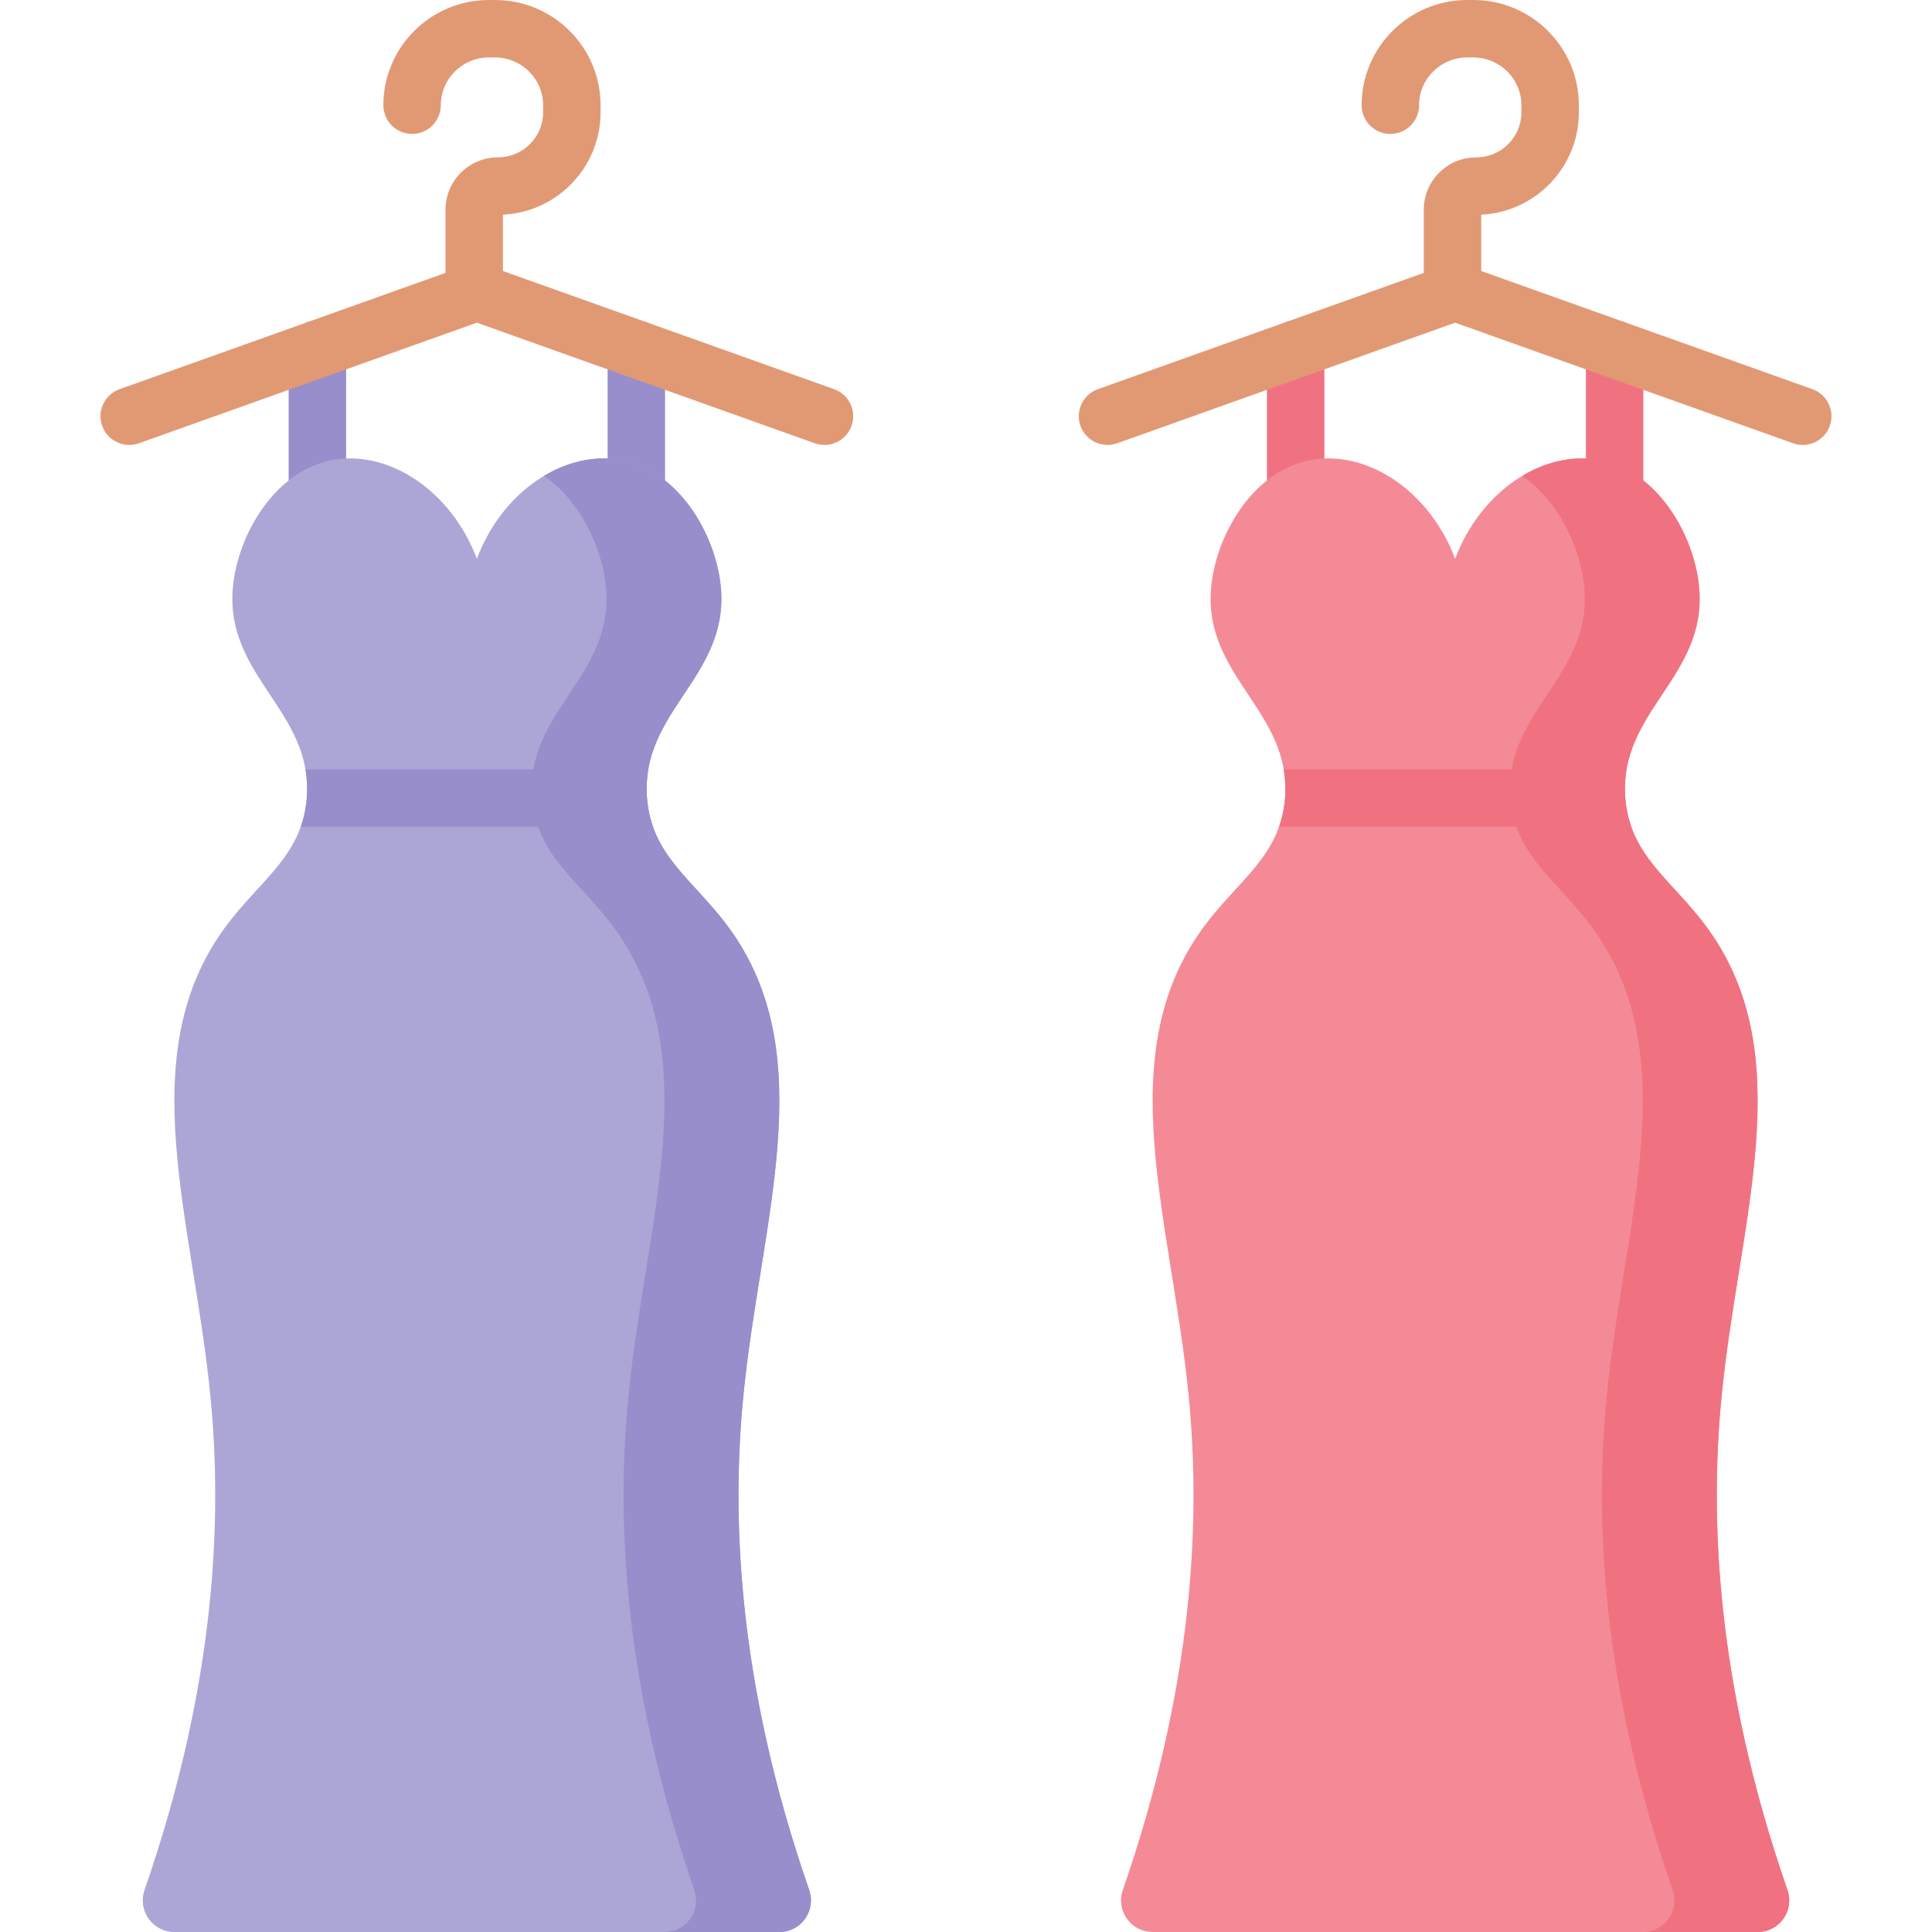<svg id="Capa_1" enable-background="new 0 0 512 512" height="512" viewBox="0 0 512 512" width="512" xmlns="http://www.w3.org/2000/svg"><g><g><g><g><g><path d="m343.366 150.132c-4.204 0-7.612-3.408-7.612-7.611v-50.009c0-4.204 3.407-7.612 7.612-7.612 4.204 0 7.611 3.408 7.611 7.612v50.009c0 4.204-3.407 7.611-7.611 7.611z" fill="#f07281"/></g><g><path d="m427.887 150.132c-4.204 0-7.612-3.408-7.612-7.611v-50.009c0-4.204 3.407-7.612 7.612-7.612 4.204 0 7.611 3.408 7.611 7.612v50.009c0 4.204-3.407 7.611-7.611 7.611z" fill="#f07281"/></g></g><g><path d="m465.802 512c5.773 0 9.787-5.682 7.899-11.124-19.242-55.439-20.488-99.324-17.512-130.344 4.498-46.895 21.176-90.804-3.92-124.883-9.147-12.42-20.365-18.812-21.56-34.147-1.793-22.988 21.587-32.072 19.601-55.611-1.184-14.023-11.253-31.804-27.441-34.147-14.337-2.076-30.474 8.391-37.241 26.342-6.766-17.952-22.904-28.419-37.241-26.342-16.188 2.344-26.257 20.125-27.441 34.147-1.986 23.539 21.393 32.623 19.6 55.611-1.196 15.335-12.414 21.727-21.56 34.147-25.097 34.079-8.418 77.988-3.92 124.883 2.975 31.02 1.73 74.905-17.513 130.344-1.889 5.442 2.126 11.124 7.899 11.124z" fill="#f58a97"/><g><path d="m473.7 500.876c-19.242-55.439-20.488-99.324-17.512-130.344 4.498-46.895 21.176-90.804-3.92-124.883-9.147-12.42-20.365-18.812-21.56-34.148-1.793-22.988 21.586-32.072 19.6-55.611-1.184-14.023-11.253-31.803-27.441-34.147-6.461-.936-13.286.683-19.457 4.38 9.693 6.654 15.565 19.264 16.452 29.767 1.986 23.539-21.393 32.623-19.6 55.611 1.195 15.336 12.413 21.727 21.56 34.148 25.097 34.079 8.418 77.988 3.92 124.883-2.975 31.02-1.73 74.905 17.512 130.344 1.889 5.441-2.126 11.124-7.899 11.124h30.446c5.773 0 9.788-5.682 7.899-11.124z" fill="#f07281"/></g><path d="m340.199 203.89c.408 2.376.558 4.894.346 7.611-.219 2.807-.776 5.312-1.593 7.612h93.348c-.816-2.299-1.374-4.804-1.592-7.612-.212-2.717-.062-5.235.346-7.611z" fill="#f07281"/></g></g><path d="m480.306 103.134-87.763-31.314v-14.924c14.383-.702 25.866-12.586 25.866-27.094v-1.922c0-15.373-12.547-27.88-27.97-27.88h-1.618c-15.423 0-27.971 12.507-27.971 27.88 0 4.204 3.407 7.611 7.611 7.611s7.612-3.408 7.612-7.611c0-6.979 5.719-12.657 12.748-12.657h1.618c7.029 0 12.747 5.678 12.747 12.657v1.923c0 6.563-5.379 11.903-11.99 11.903-7.651 0-13.876 6.212-13.876 13.848v16.762l-86.373 30.819c-3.959 1.413-6.024 5.768-4.611 9.727 1.412 3.959 5.767 6.02 9.727 4.611l89.563-31.957 89.564 31.957c.845.302 1.709.445 2.558.445 3.127 0 6.057-1.942 7.168-5.056 1.414-3.96-.65-8.315-4.61-9.728z" fill="#e19974"/></g><g><g><g><g><path d="m84.112 150.132c-4.204 0-7.611-3.408-7.611-7.611v-50.009c0-4.204 3.407-7.612 7.611-7.612s7.612 3.408 7.612 7.612v50.009c0 4.204-3.408 7.611-7.612 7.611z" fill="#978ecb"/></g><g><path d="m168.633 150.132c-4.204 0-7.612-3.408-7.612-7.611v-50.009c0-4.204 3.407-7.612 7.612-7.612 4.204 0 7.611 3.408 7.611 7.612v50.009c.001 4.204-3.406 7.611-7.611 7.611z" fill="#978ecb"/></g></g><g><path d="m206.548 512c5.773 0 9.787-5.682 7.899-11.124-19.242-55.439-20.488-99.324-17.512-130.344 4.498-46.895 21.176-90.804-3.92-124.883-9.147-12.42-20.365-18.812-21.56-34.147-1.793-22.988 21.587-32.072 19.601-55.611-1.184-14.023-11.253-31.804-27.441-34.147-14.337-2.076-30.475 8.391-37.241 26.342-6.766-17.952-22.904-28.419-37.241-26.342-16.188 2.344-26.257 20.125-27.441 34.147-1.986 23.539 21.393 32.623 19.6 55.611-1.196 15.335-12.414 21.727-21.56 34.147-25.097 34.079-8.418 77.988-3.92 124.883 2.975 31.02 1.73 74.905-17.513 130.344-1.889 5.442 2.126 11.124 7.899 11.124z" fill="#aca6d6"/><g><path d="m214.447 500.876c-19.242-55.439-20.488-99.324-17.512-130.344 4.498-46.895 21.176-90.804-3.92-124.883-9.147-12.42-20.365-18.812-21.56-34.148-1.793-22.988 21.586-32.072 19.6-55.611-1.184-14.023-11.253-31.803-27.441-34.147-6.461-.936-13.286.683-19.457 4.38 9.693 6.654 15.565 19.264 16.452 29.767 1.986 23.539-21.393 32.623-19.6 55.611 1.195 15.336 12.413 21.727 21.56 34.148 25.097 34.079 8.418 77.988 3.92 124.883-2.975 31.02-1.73 74.905 17.512 130.344 1.889 5.441-2.126 11.124-7.899 11.124h30.446c5.773 0 9.787-5.682 7.899-11.124z" fill="#978ecb"/></g><path d="m80.946 203.89c.408 2.376.558 4.894.346 7.611-.219 2.807-.776 5.312-1.593 7.612h93.347c-.816-2.299-1.374-4.804-1.592-7.612-.212-2.717-.063-5.235.346-7.611z" fill="#978ecb"/></g></g><path d="m221.053 103.134-87.764-31.314v-14.924c14.383-.702 25.866-12.586 25.866-27.094v-1.922c0-15.373-12.547-27.88-27.97-27.88h-1.618c-15.423 0-27.971 12.507-27.971 27.88 0 4.204 3.407 7.611 7.611 7.611s7.612-3.408 7.612-7.611c0-6.979 5.718-12.657 12.748-12.657h1.618c7.029 0 12.747 5.678 12.747 12.657v1.923c0 6.563-5.378 11.903-11.99 11.903-7.651 0-13.876 6.212-13.876 13.848v16.762l-86.373 30.819c-3.959 1.413-6.024 5.768-4.61 9.727 1.412 3.959 5.767 6.02 9.726 4.611l89.563-31.957 89.564 31.957c.845.302 1.709.445 2.558.445 3.127 0 6.057-1.942 7.168-5.056 1.414-3.96-.65-8.315-4.609-9.728z" fill="#e19974"/></g></g></svg>